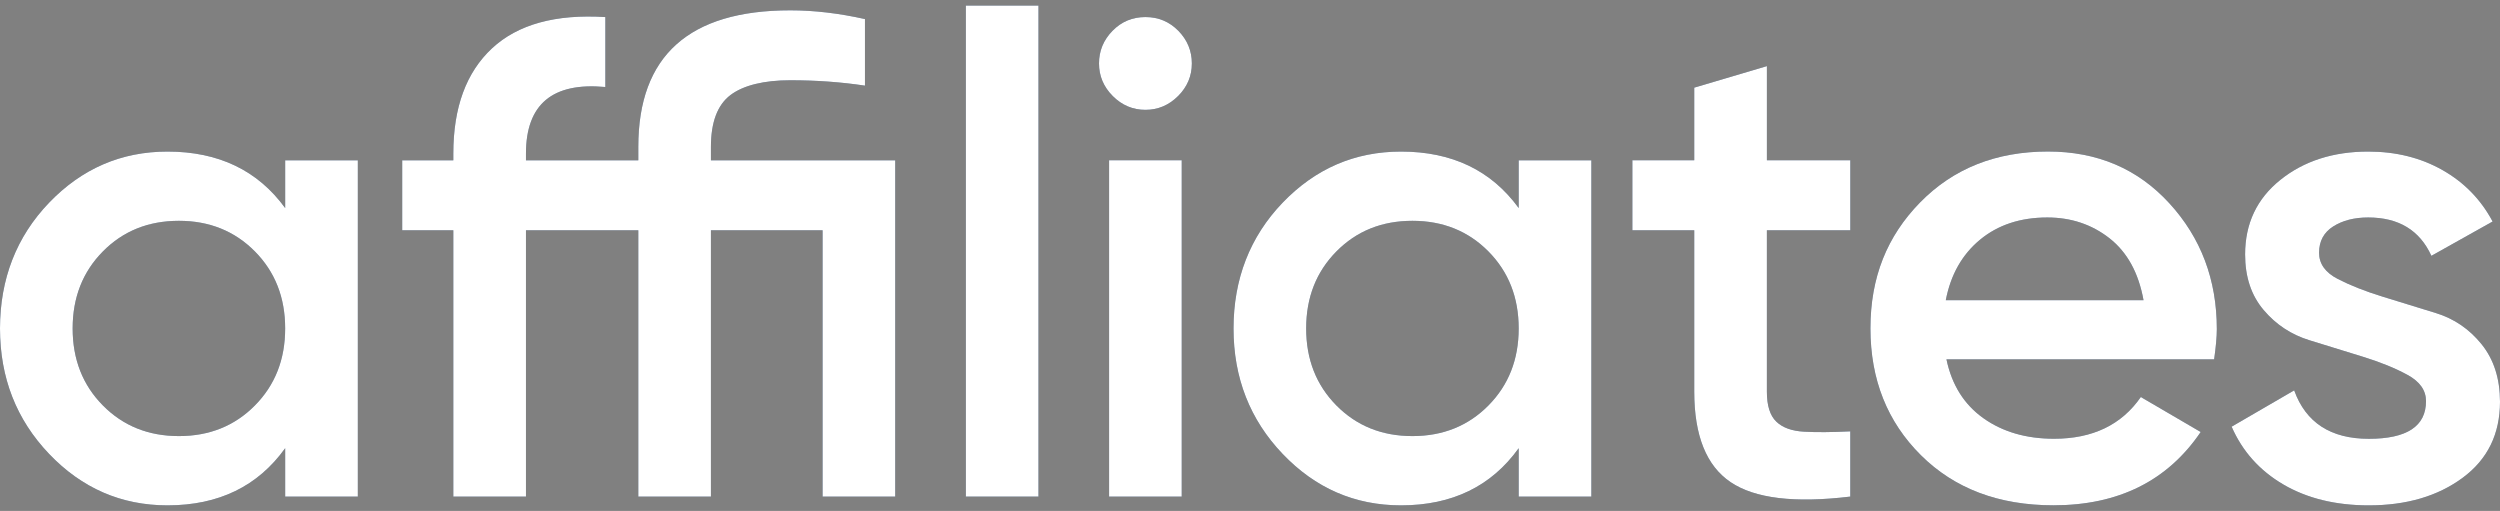 <svg width="137" height="28" viewBox="0 0 137 28" fill="none" xmlns="http://www.w3.org/2000/svg">
<rect x="0" y="0" width="137" height="28" fill="#808080" stroke="none"/>
<g id="Logo">
<g id="Group">
<path id="Vector" d="M15.628 8.785H19.609V27.214H15.628V24.561C14.13 26.649 11.98 27.694 9.178 27.694C6.647 27.694 4.484 26.754 2.691 24.874C0.897 22.994 0 20.703 0 18C0 15.297 0.896 12.976 2.691 11.107C4.484 9.24 6.647 8.306 9.178 8.306C11.979 8.306 14.128 9.339 15.628 11.402V8.785ZM5.639 22.22C6.745 23.338 8.133 23.897 9.804 23.897C11.475 23.897 12.864 23.338 13.968 22.22C15.075 21.102 15.627 19.695 15.627 17.999C15.627 16.303 15.075 14.897 13.968 13.778C12.862 12.661 11.474 12.101 9.804 12.101C8.134 12.101 6.744 12.659 5.639 13.778C4.533 14.897 3.981 16.303 3.981 17.999C3.981 19.695 4.533 21.101 5.639 22.22Z" fill="#233E60"/>
<path id="Vector_2" d="M49.058 8.785V27.215H45.078V12.619H38.959V27.215H34.979V12.619H28.823V27.215H24.842V12.619H22.041V8.785H24.842V8.417C24.842 5.886 25.549 3.964 26.962 2.649C28.375 1.335 30.445 0.764 33.173 0.935V4.768C30.273 4.498 28.823 5.715 28.823 8.418V8.787H34.979V8.049C34.979 3.061 37.755 0.566 43.309 0.566C44.611 0.566 45.975 0.726 47.4 1.045V4.693C46.097 4.497 44.734 4.398 43.309 4.398C41.884 4.398 40.741 4.67 40.028 5.21C39.316 5.751 38.959 6.697 38.959 8.048V8.785H49.058Z" fill="#233E60"/>
<path id="Vector_3" d="M52.928 27.213V0.306H56.908V27.213H52.928Z" fill="#233E60"/>
<path id="Vector_4" d="M64.556 5.265C64.052 5.768 63.456 6.019 62.769 6.019C62.081 6.019 61.484 5.768 60.981 5.265C60.478 4.761 60.226 4.165 60.226 3.477C60.226 2.79 60.471 2.194 60.964 1.69C61.455 1.186 62.057 0.935 62.77 0.935C63.482 0.935 64.084 1.188 64.576 1.69C65.067 2.194 65.313 2.79 65.313 3.477C65.313 4.165 65.061 4.761 64.558 5.265H64.556ZM60.778 27.213V8.784H64.758V27.213H60.778Z" fill="#233E60"/>
<path id="Vector_5" d="M83.225 8.785H87.206V27.214H83.225V24.561C81.727 26.649 79.577 27.694 76.775 27.694C74.244 27.694 72.082 26.754 70.288 24.874C68.494 22.994 67.597 20.703 67.597 18C67.597 15.297 68.493 12.976 70.288 11.107C72.082 9.24 74.244 8.306 76.775 8.306C79.576 8.306 81.725 9.339 83.225 11.402V8.785ZM73.236 22.22C74.343 23.338 75.73 23.897 77.401 23.897C79.072 23.897 80.46 23.338 81.565 22.22C82.671 21.102 83.224 19.695 83.224 17.999C83.224 16.303 82.671 14.897 81.565 13.778C80.459 12.661 79.071 12.101 77.401 12.101C75.731 12.101 74.341 12.659 73.236 13.778C72.13 14.897 71.578 16.303 71.578 17.999C71.578 19.695 72.13 21.101 73.236 22.22Z" fill="#233E60"/>
<path id="Vector_6" d="M101.395 12.618H96.825V21.465C96.825 22.227 96.996 22.773 97.341 23.105C97.685 23.437 98.195 23.621 98.871 23.657C99.547 23.695 100.388 23.688 101.395 23.638V27.213C98.348 27.581 96.161 27.317 94.835 26.42C93.509 25.524 92.845 23.872 92.845 21.463V12.617H89.454V8.784H92.845V4.803L96.826 3.623V8.784H101.397V12.617L101.395 12.618Z" fill="#233E60"/>
<path id="Vector_7" d="M106.666 19.694C106.961 21.096 107.636 22.17 108.693 22.919C109.749 23.669 111.039 24.043 112.563 24.043C114.676 24.043 116.261 23.282 117.317 21.757L120.598 23.674C118.78 26.352 116.089 27.691 112.527 27.691C109.528 27.691 107.108 26.776 105.265 24.945C103.423 23.115 102.5 20.798 102.5 17.997C102.5 15.196 103.409 12.941 105.227 11.087C107.046 9.232 109.379 8.303 112.23 8.303C114.934 8.303 117.151 9.249 118.883 11.142C120.616 13.034 121.482 15.331 121.482 18.035C121.482 18.453 121.432 19.006 121.334 19.693H106.665L106.666 19.694ZM106.629 16.451H117.465C117.194 14.952 116.574 13.823 115.604 13.06C114.633 12.299 113.496 11.918 112.194 11.918C110.719 11.918 109.491 12.323 108.508 13.134C107.526 13.945 106.898 15.051 106.629 16.451Z" fill="#233E60"/>
<path id="Vector_8" d="M127.085 13.847C127.085 14.454 127.425 14.933 128.106 15.284C128.787 15.636 129.603 15.959 130.557 16.253C131.511 16.546 132.487 16.848 133.488 17.156C134.488 17.464 135.324 18.035 135.994 18.867C136.664 19.7 137 20.751 137 22.018C137 23.787 136.318 25.175 134.954 26.183C133.59 27.19 131.877 27.694 129.812 27.694C127.994 27.694 126.434 27.313 125.131 26.552C123.829 25.79 122.883 24.733 122.293 23.382L125.721 21.392C126.36 23.162 127.724 24.046 129.812 24.046C131.901 24.046 132.945 23.357 132.945 21.981C132.945 21.391 132.608 20.912 131.932 20.544C131.256 20.175 130.442 19.844 129.488 19.55C128.536 19.256 127.559 18.955 126.559 18.646C125.559 18.339 124.72 17.785 124.045 16.986C123.369 16.189 123.032 15.175 123.032 13.945C123.032 12.249 123.677 10.886 124.966 9.855C126.256 8.822 127.86 8.306 129.776 8.306C131.299 8.306 132.657 8.644 133.849 9.32C135.04 9.996 135.956 10.936 136.595 12.139L133.24 14.019C132.601 12.618 131.447 11.918 129.776 11.918C129.013 11.918 128.376 12.082 127.86 12.409C127.344 12.737 127.086 13.217 127.086 13.847H127.085Z" fill="#233E60"/>
</g>
<g id="Group_2">
<path id="Vector_9" d="M15.628 8.785H19.609V27.214H15.628V24.561C14.13 26.649 11.98 27.694 9.178 27.694C6.647 27.694 4.484 26.754 2.691 24.874C0.897 22.994 0 20.703 0 18C0 15.297 0.896 12.976 2.691 11.107C4.484 9.24 6.647 8.306 9.178 8.306C11.979 8.306 14.128 9.339 15.628 11.402V8.785ZM5.639 22.22C6.745 23.338 8.133 23.897 9.804 23.897C11.475 23.897 12.864 23.338 13.968 22.22C15.075 21.102 15.627 19.695 15.627 17.999C15.627 16.303 15.075 14.897 13.968 13.778C12.862 12.661 11.474 12.101 9.804 12.101C8.134 12.101 6.744 12.659 5.639 13.778C4.533 14.897 3.981 16.303 3.981 17.999C3.981 19.695 4.533 21.101 5.639 22.22Z" fill="white"/>
<path id="Vector_10" d="M49.058 8.785V27.215H45.078V12.619H38.959V27.215H34.979V12.619H28.823V27.215H24.842V12.619H22.041V8.785H24.842V8.417C24.842 5.886 25.549 3.964 26.962 2.649C28.375 1.335 30.445 0.764 33.173 0.935V4.768C30.273 4.498 28.823 5.715 28.823 8.418V8.787H34.979V8.049C34.979 3.061 37.755 0.566 43.309 0.566C44.611 0.566 45.975 0.726 47.4 1.045V4.693C46.097 4.497 44.734 4.398 43.309 4.398C41.884 4.398 40.741 4.67 40.028 5.21C39.316 5.751 38.959 6.697 38.959 8.048V8.785H49.058Z" fill="white"/>
<path id="Vector_11" d="M52.928 27.213V0.306H56.908V27.213H52.928Z" fill="white"/>
<path id="Vector_12" d="M64.556 5.265C64.052 5.768 63.456 6.019 62.769 6.019C62.081 6.019 61.484 5.768 60.981 5.265C60.478 4.761 60.226 4.165 60.226 3.477C60.226 2.79 60.471 2.194 60.964 1.69C61.455 1.186 62.057 0.935 62.77 0.935C63.482 0.935 64.084 1.188 64.576 1.69C65.067 2.194 65.313 2.79 65.313 3.477C65.313 4.165 65.061 4.761 64.558 5.265H64.556ZM60.778 27.213V8.784H64.758V27.213H60.778Z" fill="white"/>
<path id="Vector_13" d="M83.225 8.785H87.206V27.214H83.225V24.561C81.727 26.649 79.577 27.694 76.775 27.694C74.244 27.694 72.082 26.754 70.288 24.874C68.494 22.994 67.597 20.703 67.597 18C67.597 15.297 68.493 12.976 70.288 11.107C72.082 9.24 74.244 8.306 76.775 8.306C79.576 8.306 81.725 9.339 83.225 11.402V8.785ZM73.236 22.22C74.343 23.338 75.73 23.897 77.401 23.897C79.072 23.897 80.46 23.338 81.565 22.22C82.671 21.102 83.224 19.695 83.224 17.999C83.224 16.303 82.671 14.897 81.565 13.778C80.459 12.661 79.071 12.101 77.401 12.101C75.731 12.101 74.341 12.659 73.236 13.778C72.13 14.897 71.578 16.303 71.578 17.999C71.578 19.695 72.13 21.101 73.236 22.22Z" fill="white"/>
<path id="Vector_14" d="M101.395 12.618H96.825V21.465C96.825 22.227 96.996 22.773 97.341 23.105C97.685 23.437 98.195 23.621 98.871 23.657C99.547 23.695 100.388 23.688 101.395 23.638V27.213C98.348 27.581 96.161 27.317 94.835 26.42C93.509 25.524 92.845 23.872 92.845 21.463V12.617H89.454V8.784H92.845V4.803L96.826 3.623V8.784H101.397V12.617L101.395 12.618Z" fill="white"/>
<path id="Vector_15" d="M106.666 19.694C106.961 21.096 107.636 22.17 108.693 22.919C109.749 23.669 111.039 24.043 112.563 24.043C114.676 24.043 116.261 23.282 117.317 21.757L120.598 23.674C118.78 26.352 116.089 27.691 112.527 27.691C109.528 27.691 107.108 26.776 105.265 24.945C103.423 23.115 102.5 20.798 102.5 17.997C102.5 15.196 103.409 12.941 105.227 11.087C107.046 9.232 109.379 8.303 112.23 8.303C114.934 8.303 117.151 9.249 118.883 11.142C120.616 13.034 121.482 15.331 121.482 18.035C121.482 18.453 121.432 19.006 121.334 19.693H106.665L106.666 19.694ZM106.629 16.451H117.465C117.194 14.952 116.574 13.823 115.604 13.06C114.633 12.299 113.496 11.918 112.194 11.918C110.719 11.918 109.491 12.323 108.508 13.134C107.526 13.945 106.898 15.051 106.629 16.451Z" fill="white"/>
<path id="Vector_16" d="M127.085 13.847C127.085 14.454 127.425 14.933 128.106 15.284C128.787 15.636 129.603 15.959 130.557 16.253C131.511 16.546 132.487 16.848 133.488 17.156C134.488 17.464 135.324 18.035 135.994 18.867C136.664 19.7 137 20.751 137 22.018C137 23.787 136.318 25.175 134.954 26.183C133.59 27.19 131.877 27.694 129.812 27.694C127.994 27.694 126.434 27.313 125.131 26.552C123.829 25.79 122.883 24.733 122.293 23.382L125.721 21.392C126.36 23.162 127.724 24.046 129.812 24.046C131.901 24.046 132.945 23.357 132.945 21.981C132.945 21.391 132.608 20.912 131.932 20.544C131.256 20.175 130.442 19.844 129.488 19.55C128.536 19.256 127.559 18.955 126.559 18.646C125.559 18.339 124.72 17.785 124.045 16.986C123.369 16.189 123.032 15.175 123.032 13.945C123.032 12.249 123.677 10.886 124.966 9.855C126.256 8.822 127.86 8.306 129.776 8.306C131.299 8.306 132.657 8.644 133.849 9.32C135.04 9.996 135.956 10.936 136.595 12.139L133.24 14.019C132.601 12.618 131.447 11.918 129.776 11.918C129.013 11.918 128.376 12.082 127.86 12.409C127.344 12.737 127.086 13.217 127.086 13.847H127.085Z" fill="white"/>
</g>
</g>
</svg>
